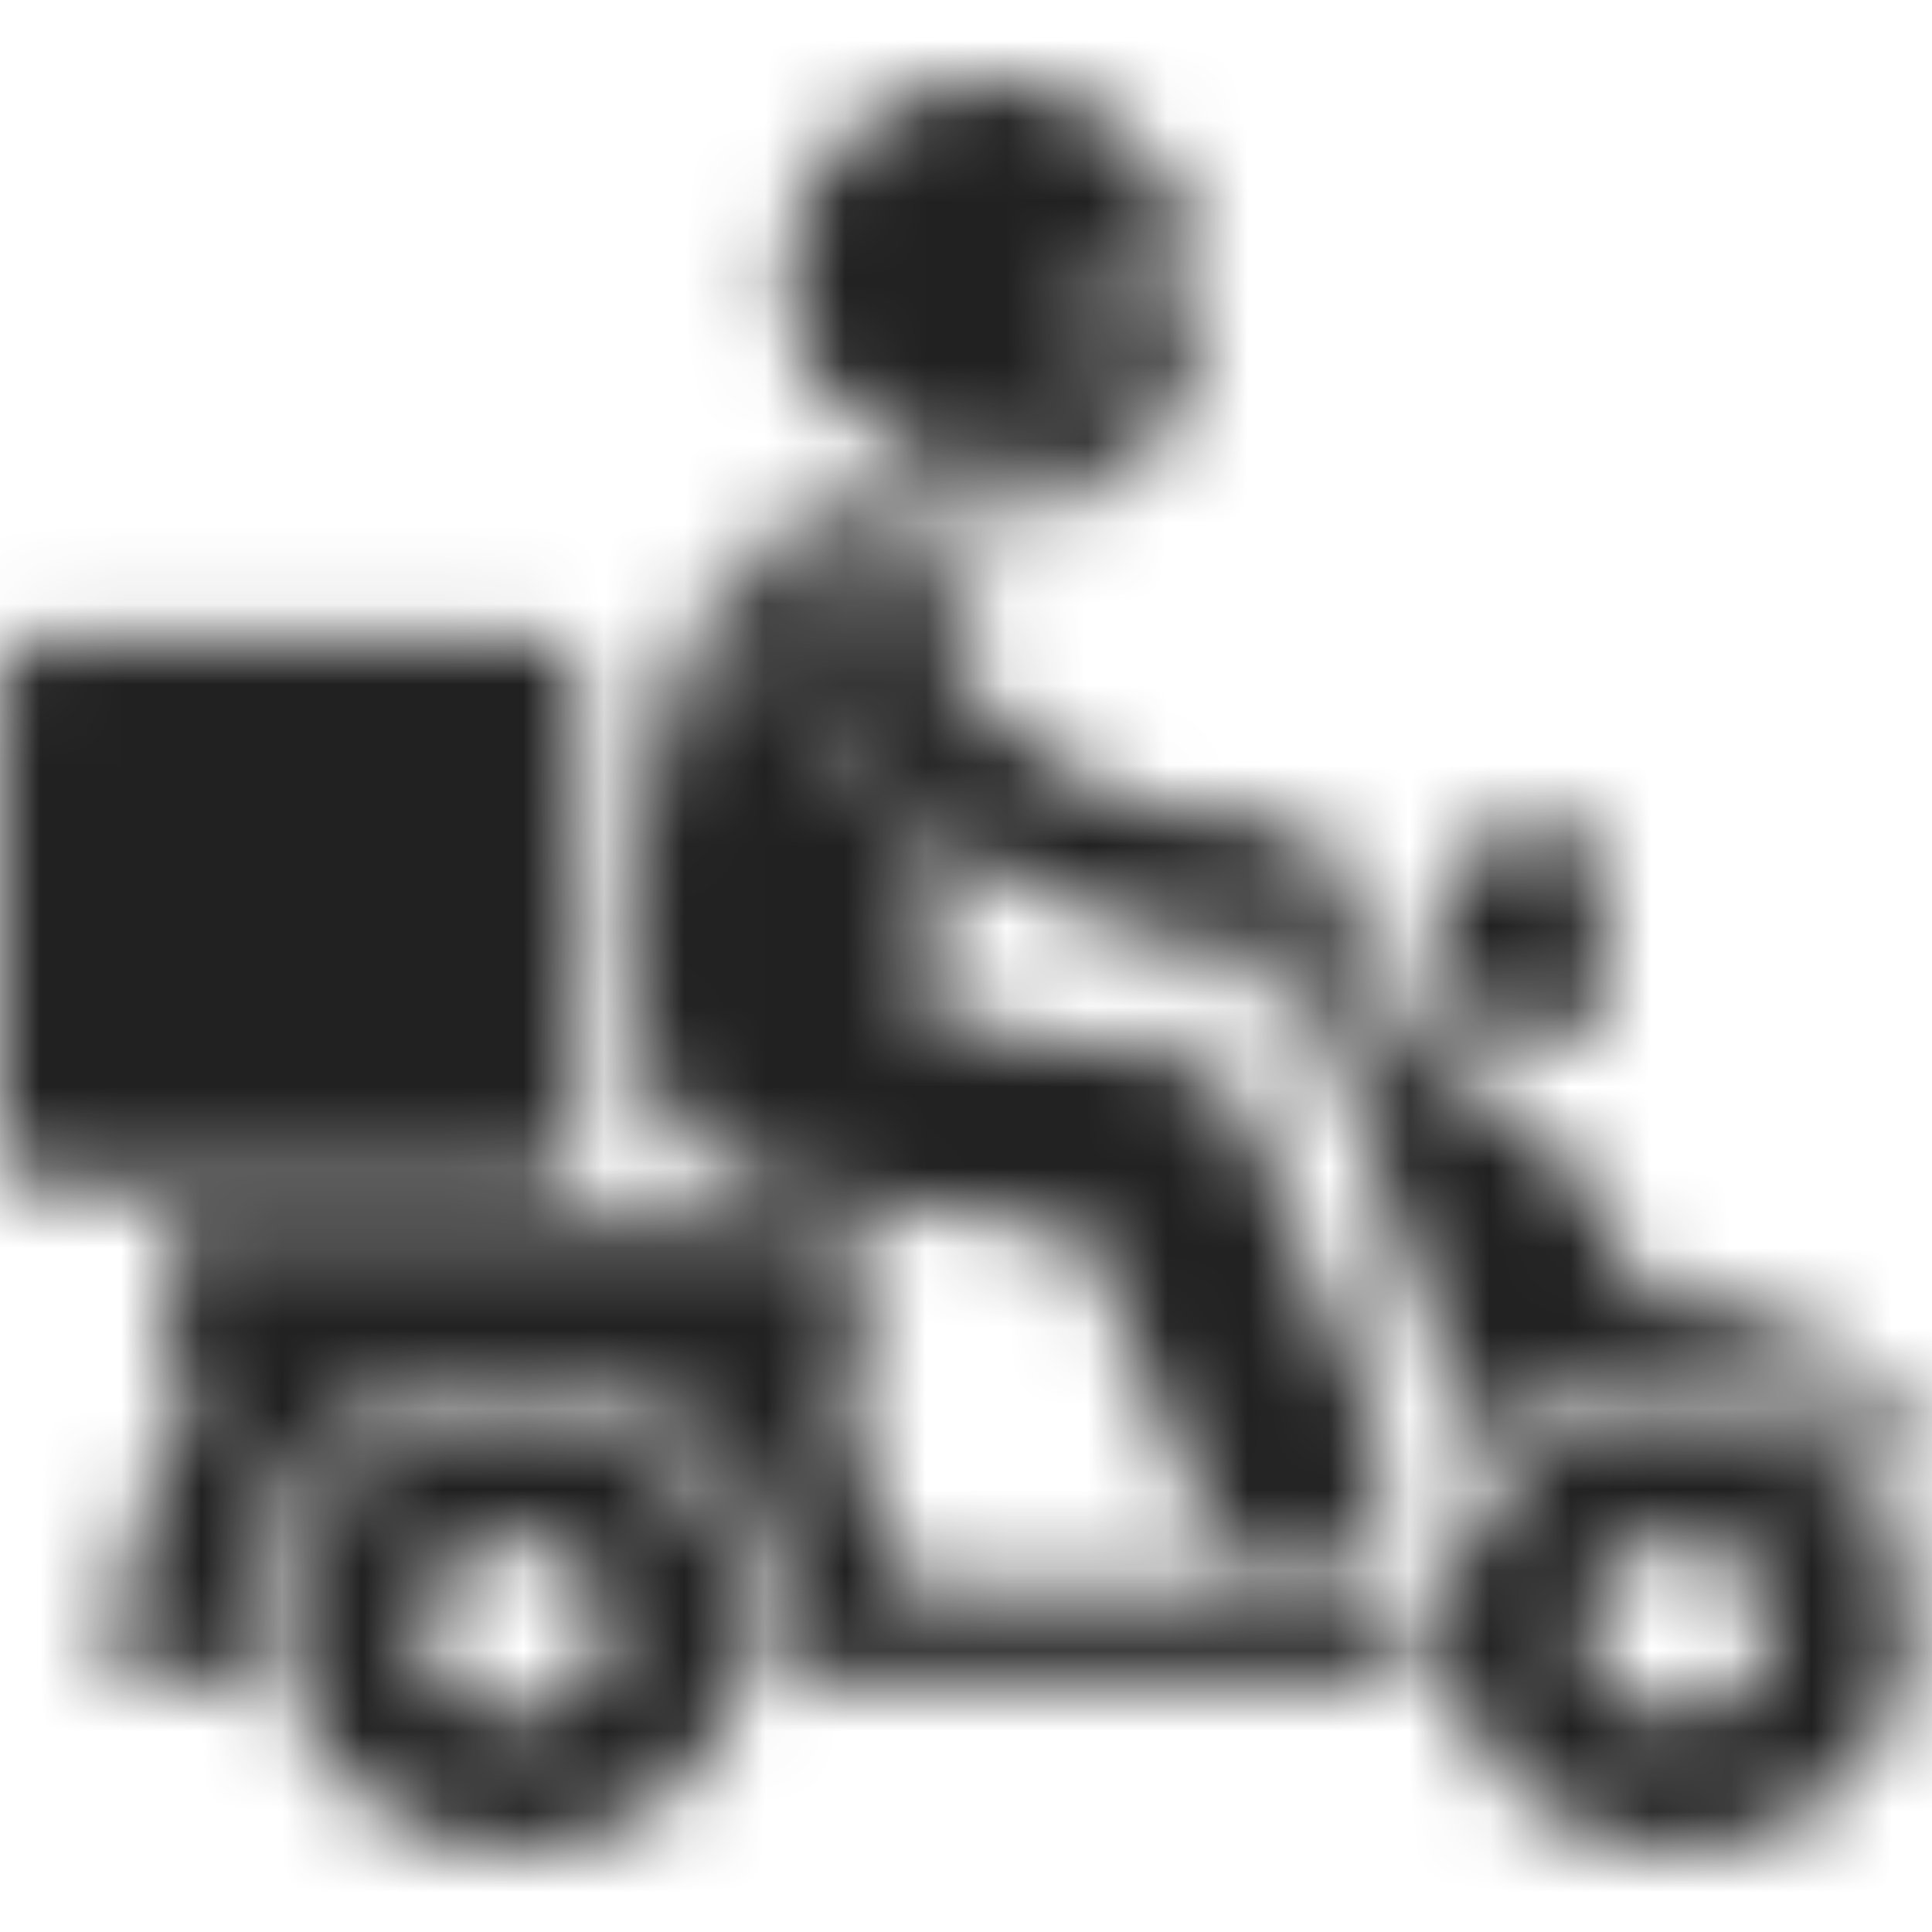 <?xml version="1.0" encoding="UTF-8"?>
<svg width="24px" height="24px" viewBox="0 0 24 24" version="1.1" xmlns="http://www.w3.org/2000/svg" xmlns:xlink="http://www.w3.org/1999/xlink">
    <title>icons/navigation/pilot</title>
    <defs>
        <path d="M5.46,16.597 C6.98,16.105 8.63,16.883 9.146,18.334 C9.661,19.785 8.847,21.36 7.327,21.852 C5.806,22.344 4.156,21.567 3.641,20.116 C3.125,18.664 3.94,17.089 5.46,16.597 Z M19.909,16.597 C21.43,16.105 23.08,16.883 23.595,18.334 C24.111,19.785 23.296,21.36 21.776,21.852 C20.256,22.344 18.606,21.567 18.09,20.116 C17.575,18.664 18.389,17.089 19.909,16.597 Z M7.481,18.873 C7.277,18.3 6.625,17.992 6.025,18.187 C5.424,18.381 5.102,19.003 5.306,19.577 C5.509,20.15 6.161,20.457 6.762,20.263 C7.363,20.068 7.684,19.446 7.481,18.873 Z M21.93,18.873 C21.727,18.3 21.075,17.992 20.474,18.187 C19.874,18.381 19.552,19.003 19.755,19.577 C19.959,20.15 20.611,20.457 21.212,20.263 C21.812,20.068 22.134,19.446 21.93,18.873 Z M10.368,14.205 C10.584,14.205 10.758,14.372 10.758,14.578 L10.758,14.578 L10.758,15.602 C10.758,15.77 10.641,15.91 10.482,15.957 C10.543,16.644 10.728,17.702 11.266,18.737 L11.266,18.737 L17.486,18.737 C17.427,19.107 17.436,19.484 17.514,19.855 L17.514,19.855 L9.721,19.855 C9.834,19.315 9.806,18.742 9.608,18.184 C9.14,16.868 7.849,15.984 6.393,15.984 C6.023,15.984 5.657,16.042 5.303,16.156 C4.445,16.434 3.751,17.015 3.349,17.791 C3.014,18.439 2.918,19.158 3.064,19.855 L3.064,19.855 L1.382,19.855 C1.382,18.688 2.036,16.967 2.46,15.974 L2.46,15.974 L2.417,15.974 C2.201,15.974 2.027,15.808 2.027,15.602 L2.027,15.602 L2.027,14.578 C2.027,14.372 2.201,14.205 2.417,14.205 L2.417,14.205 Z M8.601,6.98 C9.092,5.617 10.3,5.185 11.133,5.383 C11.906,5.567 12.277,6.538 12.101,7.418 C11.926,7.218 11.791,7.033 11.698,6.894 C11.618,6.776 11.561,6.678 11.527,6.617 C11.51,6.587 11.498,6.565 11.491,6.551 L11.491,6.551 L11.486,6.541 C11.328,6.21 10.98,5.996 10.598,5.996 C10.458,5.996 10.322,6.024 10.194,6.08 C9.957,6.182 9.776,6.367 9.685,6.6 C9.593,6.833 9.602,7.086 9.71,7.313 L9.71,7.313 L9.715,7.321 C9.823,7.539 10.237,8.306 11.061,9.089 C11.234,9.254 11.432,9.425 11.656,9.593 C11.543,10.271 11.464,10.982 11.48,11.668 L11.48,11.668 L14.545,12.123 C14.972,12.187 15.333,12.463 15.492,12.847 L15.492,12.847 L17.134,16.82 C17.381,17.418 17.074,18.094 16.448,18.33 C16.301,18.386 16.149,18.412 16,18.412 C15.514,18.412 15.055,18.132 14.865,17.674 L14.865,17.674 L13.48,14.321 L9.78,13.772 C9.777,13.772 9.774,13.771 9.77,13.77 C9.028,13.688 8.291,13.349 8.047,12.151 C7.795,10.082 7.937,8.859 8.601,6.98 Z M16.794,9.984 C16.841,10.031 16.877,10.087 16.9,10.15 L16.9,10.15 L17.622,12.161 C18.372,12.462 19.644,13.175 20.211,14.671 C20.274,14.836 20.334,14.992 20.392,15.141 C21.317,15.129 22.632,15.357 23.577,16.533 C24.164,17.263 24.07,17.467 23.705,17.483 C23.092,16.564 22.021,15.984 20.843,15.984 C20.473,15.984 20.106,16.042 19.753,16.156 C19.204,16.334 18.722,16.636 18.341,17.033 L18.341,17.033 L16.14,10.907 L15.213,11.241 L15.128,11.264 C14.901,11.304 14.669,11.184 14.584,10.971 C14.561,10.913 14.552,10.853 14.553,10.795 C14.852,10.837 15.167,10.86 15.499,10.86 L15.499,10.86 L15.51,10.86 C15.626,10.86 15.747,10.857 15.871,10.851 C16.369,10.827 16.761,10.448 16.794,9.984 Z M6.683,6.915 C6.97,6.915 7.203,7.138 7.203,7.412 L7.203,7.412 L7.203,13.211 C7.203,13.486 6.97,13.708 6.683,13.708 L6.683,13.708 L0.521,13.708 C0.233,13.708 8.8817842e-16,13.486 8.8817842e-16,13.211 L8.8817842e-16,13.211 L8.8817842e-16,7.412 C8.8817842e-16,7.138 0.233,6.915 0.521,6.915 L0.521,6.915 Z M19.333,9.164 C20.155,9.164 20.155,12.005 19.333,12.005 C18.512,12.005 17.845,11.369 17.845,10.585 C17.845,9.8 18.512,9.164 19.333,9.164 Z M10.275,6.249 C10.668,6.079 11.13,6.244 11.309,6.619 L11.309,6.619 L11.311,6.624 C11.323,6.647 11.336,6.672 11.355,6.705 C11.392,6.772 11.452,6.872 11.534,6.995 C11.698,7.24 11.952,7.572 12.298,7.899 C12.999,8.555 14.015,9.181 15.51,9.184 C15.598,9.184 15.688,9.182 15.781,9.177 C16.212,9.156 16.578,9.472 16.6,9.883 C16.622,10.294 16.291,10.644 15.861,10.665 C15.743,10.671 15.626,10.674 15.51,10.674 L15.51,10.674 L15.499,10.674 C13.519,10.674 12.082,9.8 11.199,8.957 C10.306,8.109 9.914,7.287 9.888,7.235 C9.709,6.861 9.883,6.419 10.275,6.249 Z M14.574,2.295 C14.799,2.718 14.875,3.217 14.753,3.715 C14.478,4.842 13.298,5.543 12.118,5.28 C11.606,5.166 11.178,4.89 10.88,4.522 C11.074,4.588 11.292,4.636 11.538,4.667 C11.803,4.7 12.064,4.732 12.321,4.732 C12.614,4.732 12.903,4.689 13.171,4.552 C13.188,4.543 13.202,4.53 13.211,4.514 C13.303,4.352 13.335,4.192 13.335,4.031 C13.333,3.72 13.226,3.406 13.201,2.955 L13.201,2.955 L13.2,2.935 C13.201,2.814 13.263,2.72 13.385,2.631 C13.652,2.434 14.181,2.341 14.574,2.295 Z M12.301,1.19904087e-14 L12.467,0.005 L12.467,0.005 L12.634,0.021 C13.479,0.126 14.172,0.617 14.544,1.285 C14.682,1.531 14.775,1.8 14.817,2.083 C14.576,2.104 14.182,2.144 13.824,2.241 C13.616,2.298 13.42,2.373 13.267,2.482 C13.116,2.59 13.004,2.744 13.005,2.935 L13.005,2.935 L13.006,2.966 C13.034,3.439 13.141,3.765 13.14,4.031 C13.139,4.161 13.117,4.276 13.053,4.401 C12.828,4.509 12.585,4.546 12.321,4.546 C12.082,4.546 11.827,4.515 11.564,4.482 C10.992,4.411 10.606,4.252 10.336,3.993 C10.067,3.734 9.904,3.364 9.808,2.848 C9.782,2.709 9.768,2.568 9.768,2.424 C9.768,2.319 9.776,2.214 9.79,2.108 C9.957,0.888 11.047,9.31299752e-05 12.301,1.19904087e-14 L12.301,1.19904087e-14 Z" id="path-1"></path>
    </defs>
    <g id="icons/navigation/pilot" stroke="none" stroke-width="1" fill="none" fill-rule="evenodd">
        <polygon id="Path" points="0 0 24 0 24 24 0 24"></polygon>
        <g id="icon" transform="translate(0, 1)">
            <mask id="mask-2" fill="white">
                <use xlink:href="#path-1"></use>
            </mask>
            <g id="pilot"></g>
            <g id="Group" mask="url(#mask-2)" fill-opacity="0.87">
                <g transform="translate(0, -1)" id="✱-/-Color-/-Icons-/-Black-/-Inactive">
                    <rect id="Rectangle-13" fill="#000000" x="0" y="0" width="24" height="24"></rect>
                </g>
            </g>
        </g>
    </g>
</svg>